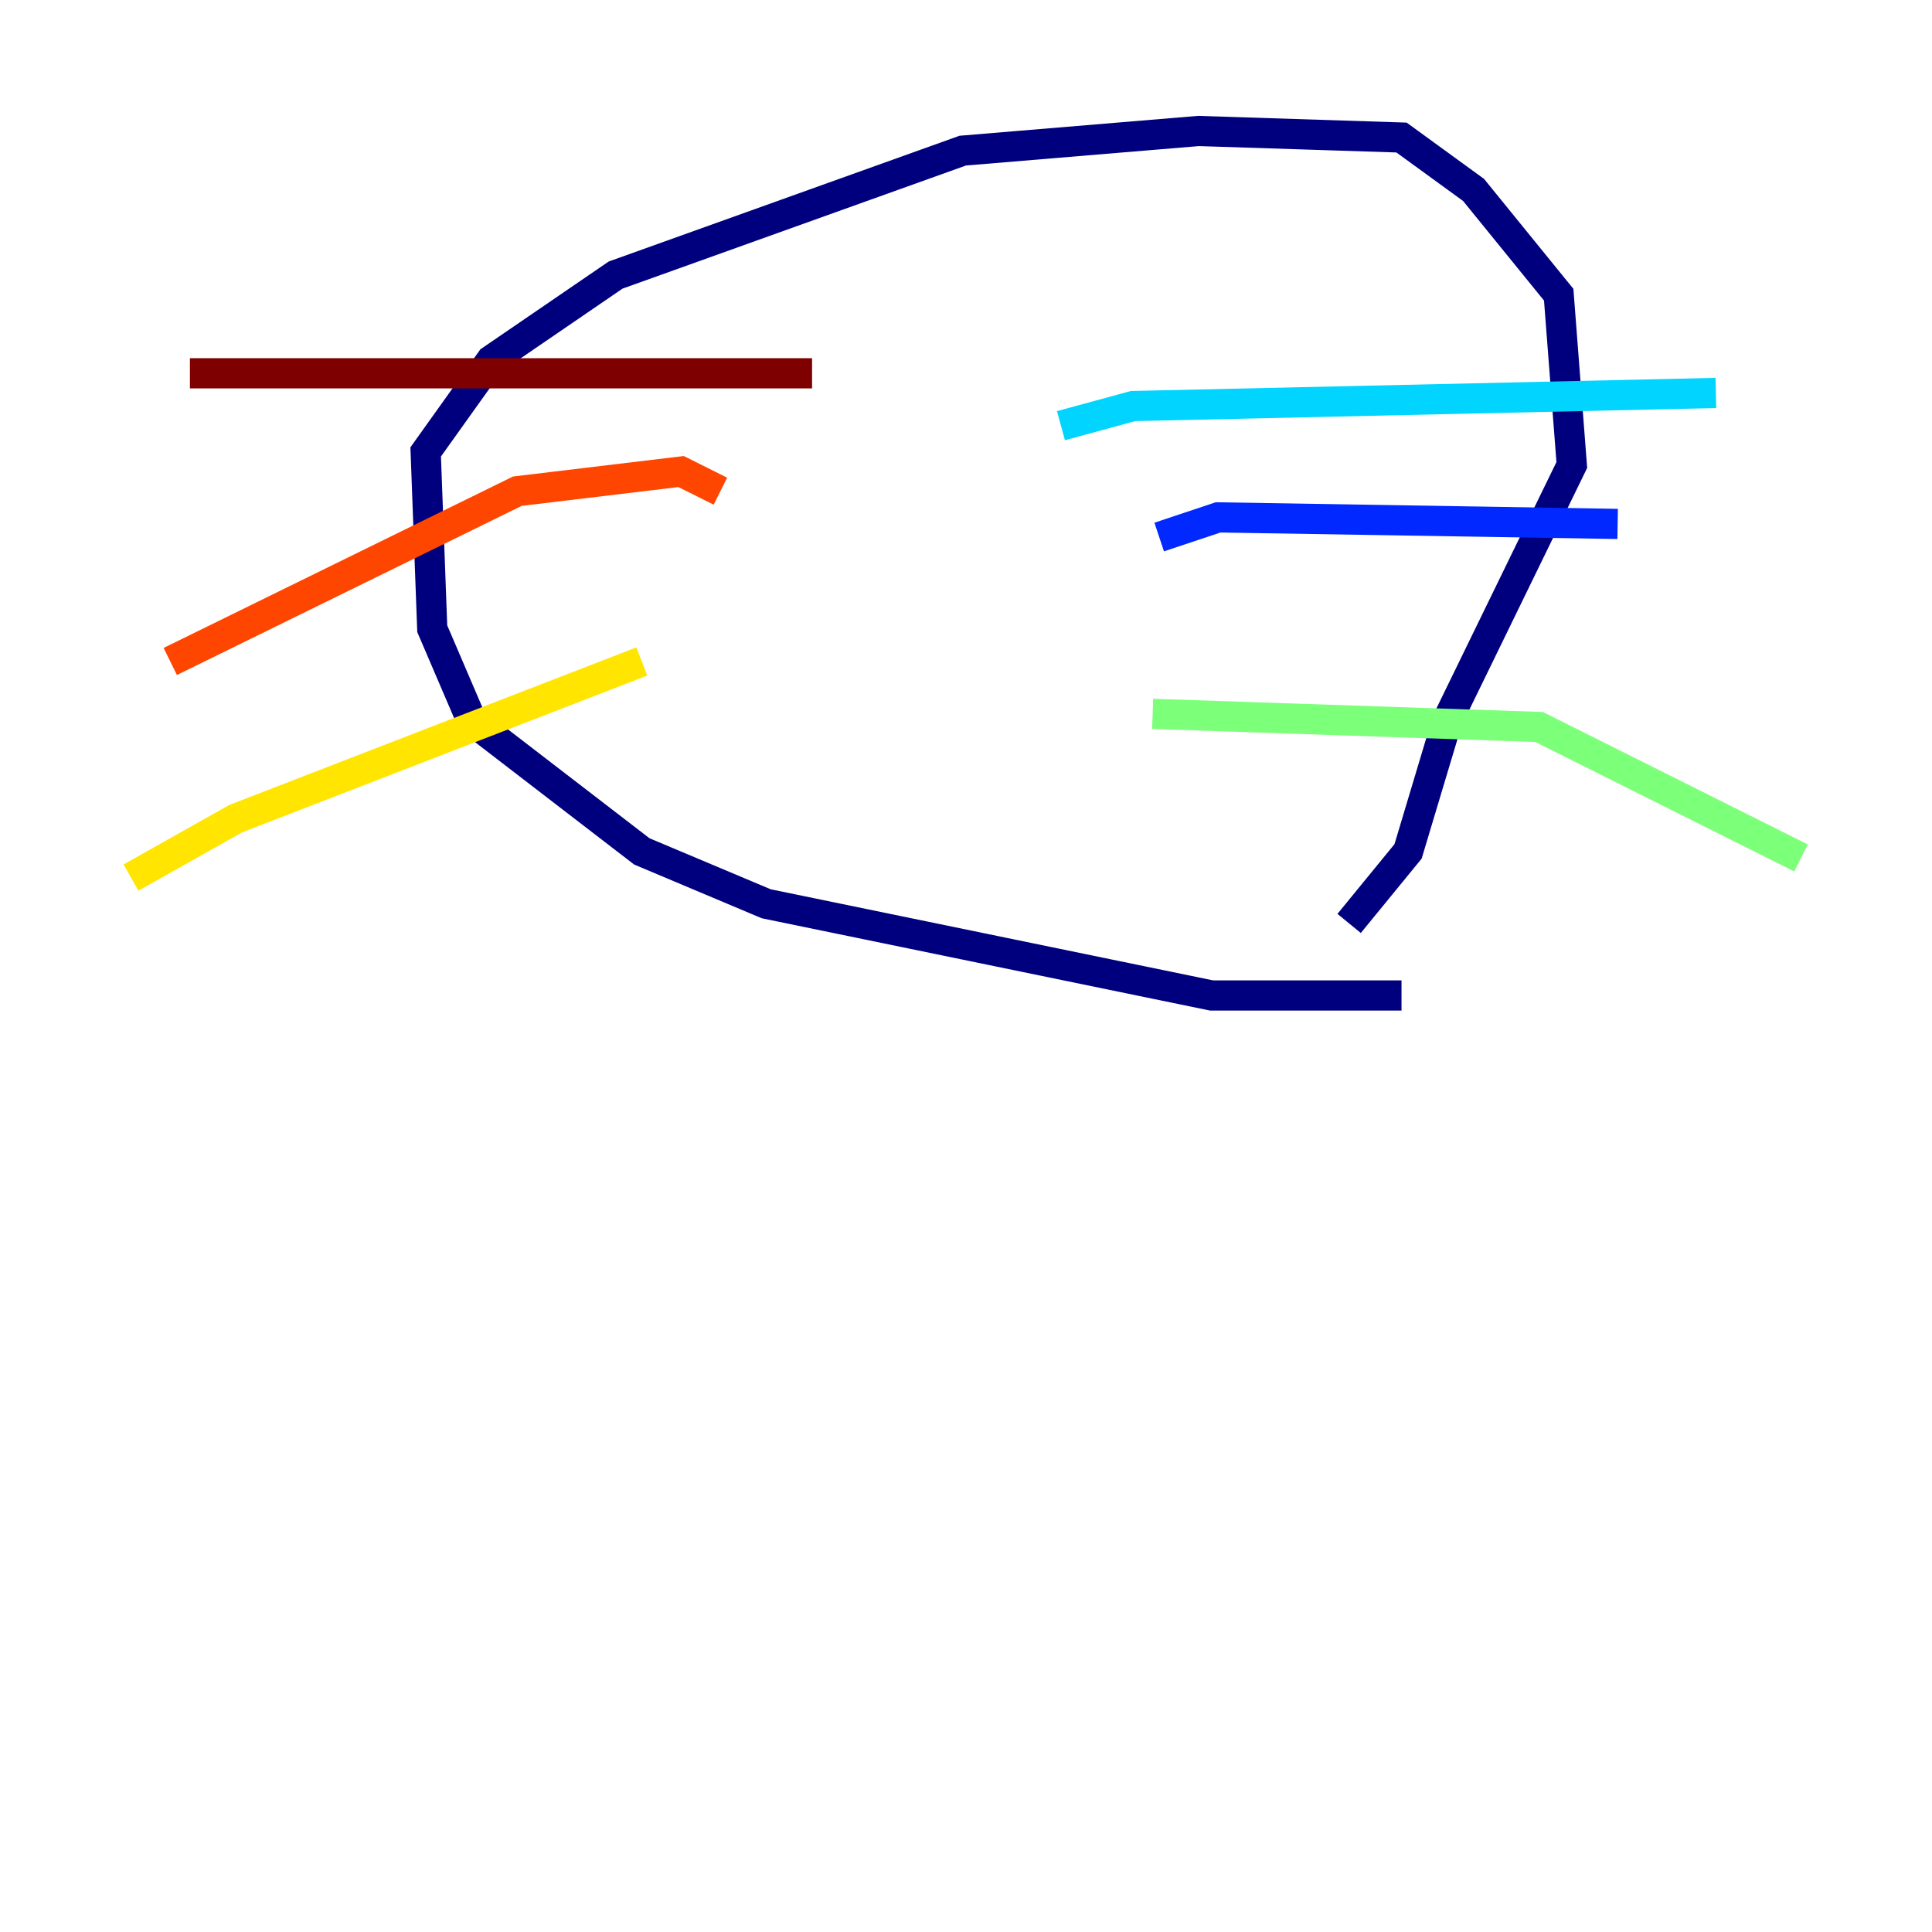 <?xml version="1.0" encoding="utf-8" ?>
<svg baseProfile="tiny" height="128" version="1.2" viewBox="0,0,128,128" width="128" xmlns="http://www.w3.org/2000/svg" xmlns:ev="http://www.w3.org/2001/xml-events" xmlns:xlink="http://www.w3.org/1999/xlink"><defs /><polyline fill="none" points="92.854,65.953 80.271,65.953 50.766,59.878 42.522,56.407 31.241,47.729 28.637,41.654 28.203,29.939 32.542,23.864 40.786,18.224 63.783,9.98 79.403,8.678 92.854,9.112 97.627,12.583 103.268,19.525 104.136,30.807 95.891,47.729 93.288,56.407 89.383,61.18" stroke="#00007f" stroke-width="2" /><polyline fill="none" points="76.8,35.58 80.705,34.278 107.173,34.712" stroke="#0028ff" stroke-width="2" /><polyline fill="none" points="70.291,28.203 75.064,26.902 113.681,26.034" stroke="#00d4ff" stroke-width="2" /><polyline fill="none" points="76.366,47.295 101.966,48.163 119.322,56.841" stroke="#7cff79" stroke-width="2" /><polyline fill="none" points="42.522,43.824 15.62,54.237 8.678,58.142" stroke="#ffe500" stroke-width="2" /><polyline fill="none" points="47.729,32.542 45.125,31.241 34.278,32.542 11.281,43.824" stroke="#ff4600" stroke-width="2" /><polyline fill="none" points="53.803,24.732 12.583,24.732" stroke="#7f0000" stroke-width="2" /></svg>